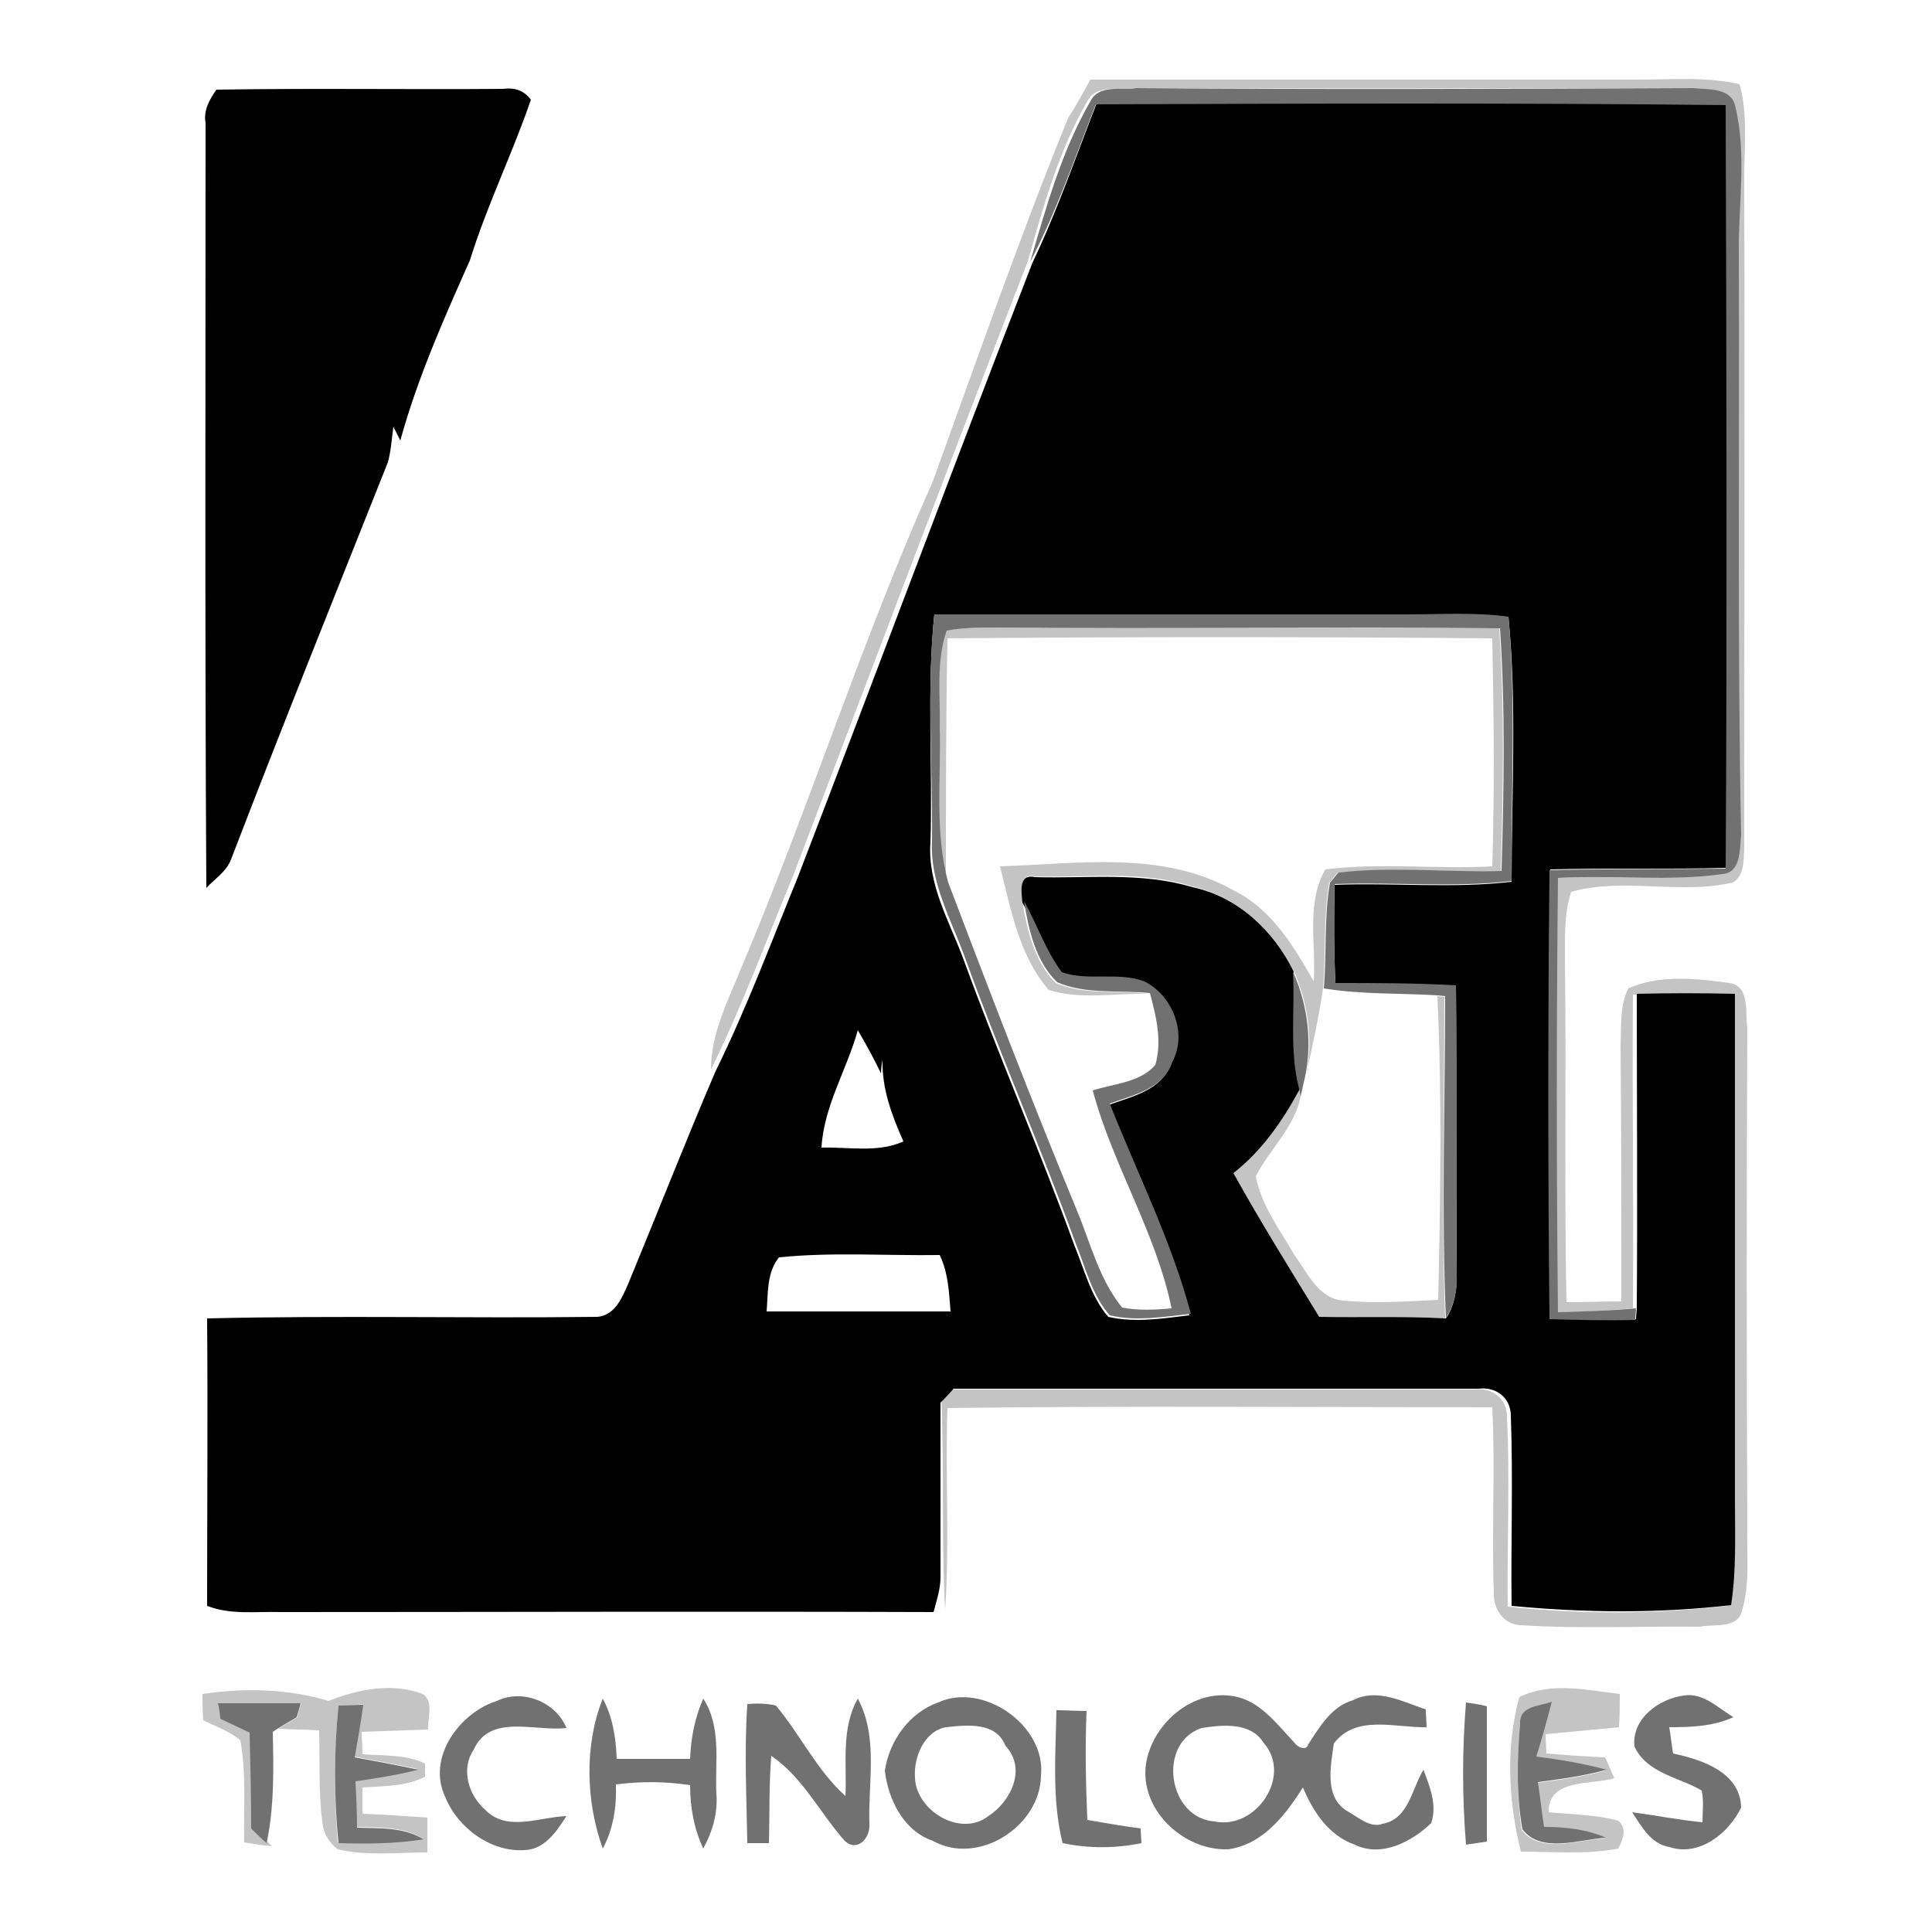 <?xml version="1.0" encoding="utf-8"?>
<!-- Generator: Adobe Illustrator 26.0.3, SVG Export Plug-In . SVG Version: 6.00 Build 0)  -->
<svg version="1.1" id="Layer_1" xmlns="http://www.w3.org/2000/svg" xmlns:xlink="http://www.w3.org/1999/xlink" x="0px" y="0px"
	 viewBox="0 0 250 250" style="enable-background:new 0 0 250 250;" xml:space="preserve">
<style type="text/css">
	.st0{fill:#C4C4C5;}
	.st1{fill:#717171;}
</style>
<g id="_x23_c4c4c5ff">
	<path class="st0" d="M141.1,10.3c23.7,0,47.3,0,70.9,0c4.4,0,8.8-0.4,13.1,0.6c1.1,3.9,0.6,8.1,0.6,12.1c0.1,29,0,58,0,87
		c-0.1,1.4,0,3.4-1.5,4.2c-6.9,1.6-14.1-0.7-20.9,1.2c-0.9,2.8-0.8,5.8-0.8,8.7c0.2,14.8-0.1,29.6,0.2,44.4c2.4,0,4.7-0.1,7.1-0.1
		c0-11.1,0-22.2-0.1-33.3c0.1-2.4-0.1-5,1-7.2c4-1.8,8.8-1.3,13.1-0.7c2.7,0.4,2,3.9,2.3,5.8c-0.1,21.4-0.1,42.7,0,64.1
		c-0.1,3.8,0.4,7.7-0.7,11.4c-0.6,2.3-3.6,1.6-5.4,2c-7.7-0.1-15.4,0.3-23.1-0.2c-2.3,0-3.7-2.1-3.6-4.2c-0.3-8,0.2-16-0.2-24
		c-23.5,0-47-0.2-70.5,0.1c-0.3,8.7,0.3,17.4-0.3,26.1c-0.5-9.1-0.1-18.2-0.5-27.3c0.3-0.3,0.8-0.9,1.1-1.2c22.7,0,45.3,0,67.9,0
		c2.2-0.3,4.2,1.1,4.2,3.5c0.4,8.2,0,16.4,0.1,24.6c9.4,1,19,1,28.4-0.1c0.7-4.5,0.5-9.1,0.5-13.7c0-21.8,0-43.6,0-65.4
		c-4.2-0.1-8.5-0.1-12.7,0c-0.1,13.6,0.1,27.1,0,40.6c-3.4,0.3-6.8,0.5-10.1,0.5c-0.2-18.7-0.2-37.5,0-56.2
		c7.1-0.4,14.2,0.5,21.3-0.5c2.5-0.2,2.2-3.2,2.4-5c-0.5-25-0.1-50-0.3-75.1c-0.1-6.5,1.1-13.1-0.5-19.4c-0.6-2.3-3.6-1.9-5.4-2.2
		c-24.1,0-48.1,0.1-72.1,0c-2,0.3-4.8-0.5-5.9,1.7c-3.7,6.4-5.7,13.6-7.7,20.7c-10.3,26.5-20.3,53.1-30.4,79.6
		c-3.5,8.4-6.6,16.9-10.6,25c0-4.7,2.2-8.9,3.9-13.1c8.8-20.8,15.6-42.4,24.8-63c5.7-15.7,11.2-31.5,17.5-47
		C139.3,13.6,140.2,11.9,141.1,10.3z"/>
	<path class="st0" d="M122.4,81.6c2.2-0.4,4.4-0.4,6.6-0.4c21.7,0.2,43.4,0,65,0.1c0.7,10.5,0.5,20.9,0.2,31.4
		c-7,0.2-14.1-0.5-21.1,0.2c-0.3,0.3-0.8,1-1.1,1.3c-0.8,4.5-0.4,9.2-0.8,13.7c-0.6,4.1-1.5,8.1-2.4,12.1c1.2-4.8,0.6-9.9-1.4-14.4
		c-2.6-5.2-7.3-9.6-13.1-10.9c-6.6-2.1-13.6-1.1-20.4-1.3c-2.1-0.5-1.6,2.1-1.6,3.3c0.6,3.7,1.6,7.8,4.3,10.5c3.7,1.6,8,0.9,12,1.4
		c-4.3-0.1-8.7,0.8-12.9-0.5c-3.8-4.4-4.9-10.4-6.3-16c10-0.3,21-2.1,30.2,3.1c4.9,2.4,7.8,7.2,10.4,11.8c0.3-4.8-1-10.2,1.5-14.5
		c7.2-0.9,14.4,0,21.6-0.4c0.3-9.8,0.2-19.6,0-29.5c-23.5-0.2-47-0.2-70.5,0c-0.2,10.5-0.2,21-0.2,31.5c-1.8-6.6-0.8-13.5-1.1-20.2
		C121.6,89.9,121,85.6,122.4,81.6z"/>
	<path class="st0" d="M186,128.9l0.9,0.1c0,13.9-0.4,27.7,0.1,41.6c-5.5-0.3-11-0.1-16.4-0.2c-3.8-6.2-7.6-12.3-11.1-18.6
		c3.7-2.9,6.4-6.8,8.6-10.9l0.2,1c-0.8,4-4,6.8-5.8,10.3c0.7,3.8,3.1,6.9,5,10.2c1.7,2.3,3.1,5.7,6.4,5.9c4.1,0.4,8.1,0.1,12.2-0.1
		C186.4,155.1,186.6,142,186,128.9z"/>
	<path class="st0" d="M26.2,219.2c5.4-0.8,11-0.7,16.3,0.9c3.8-1.5,8.2-2.4,12.2-0.9c1.5,1,0.6,3.1,0.7,4.6
		c-2.9,0.1-5.7,0.2-8.6,0.3c0,0.7,0.1,2.1,0.1,2.9c2.7,0.2,5.6,0,8.1,1.2c0,0.4,0,1.3,0,1.7c-2.5,1.3-5.4,1.2-8.1,1.4
		c0,1.1,0,2.3,0,3.4c2.8,0.1,5.6,0.3,8.4,0.5c0,1.5,0,3,0,4.5c-3.8,0-7.8,0.5-11.6-0.4c-1.2-0.9-1.9-2.2-2-3.6
		c-0.5-3.9-0.3-7.8-0.4-11.8c-1.8-0.1-3.6-0.1-5.3-0.2c0.8-0.5,1.7-1,2.5-1.5c0.1-0.5,0.3-1.4,0.5-1.8c-3.6,0.1-7.1,0.1-10.7,0
		c0.1,0.5,0.3,1.4,0.4,1.9c1.3,0.6,2.5,1.2,3.8,1.8c0.1,4.1,0.2,8.3,0.2,12.4c0.7,0.7,1.4,1.3,2,1.9l0.5,0.5
		c-1.2-0.1-2.4-0.3-3.6-0.5c-0.1-4.4,0.3-8.8-0.5-13.2c-1.4-1.2-3.2-1.8-4.8-2.6C26.2,221.5,26.2,220.3,26.2,219.2 M43.8,220.7
		c-0.6,5.9-0.6,11.8-0.1,17.7c3.7,0.1,7.4,0.1,11-0.5c-2.6-1.6-5.7-1.4-8.6-1.5c-0.1-2-0.2-4-0.2-6c2.7-0.4,5.4-0.8,8.1-1.5
		c-2.7-0.6-5.5-1.1-8.2-1.6c0.4-2.2,0.8-4.5,1.1-6.8C46.1,220.7,44.5,220.7,43.8,220.7z"/>
	<path class="st0" d="M196.6,219.6c4.1-2,8.7-0.9,13-0.4c0,1.4,0,2.8-0.1,4.3c-3.2,0.3-6.3,0.6-9.5,0.9c0,0.6,0.1,1.8,0.1,2.5
		c2.5,0.2,5,0.4,7.6,0.5c0.4,0.9,0.8,1.8,1.2,2.7c-3,0.9-8.6,0-8.5,4.4c3,0.3,6.1,0.3,9,1.1c1.2,1,0.6,2.4,0,3.6
		c-4.1,0.8-8.4,0.4-12.6,0.4C195.2,233.2,194.8,226.1,196.6,219.6 M196.7,223c-0.4,4.6-0.5,9.2,0.2,13.8c2.5,3.2,7.4,1.2,10.8,1.1
		c-2.5-1.2-5.2-1.4-8-1.4c-0.3-1.9-0.5-3.9-0.8-5.8c3-0.4,6-0.8,8.9-1.6c-3-0.8-6.1-1.2-9.1-1.7c0.7-2.4,1.4-4.7,2-7.1
		C199.2,220.8,196.6,220.7,196.7,223z"/>
</g>
<g id="_x23_000000ff">
	<path d="M26.6,15.9c-0.3-1.6,0.5-3,1.4-4.3c12.4-0.2,24.7,0,37.1-0.1c1.5-0.2,2.7,0.2,3.6,1.4c-2.4,7-5.7,13.7-7.9,20.8
		C57.4,41.3,54,49,51.8,57c-0.3-0.6-0.6-1.2-0.9-1.8c-0.2,1.5-0.3,3.1-0.7,4.6C43.4,76.9,36.5,94,29.9,111.2
		c-0.6,1.6-2.1,2.5-3.2,3.7C26.5,81.9,26.6,48.9,26.6,15.9z"/>
	<path d="M141.9,13.4c27.2-0.1,54.3-0.2,81.5,0.1c0.1,32.9,0.1,65.9,0,98.8c-7.6,0.2-15.2,0-22.8,0.2c-0.3,19.4-0.2,38.7,0,58.1
		c3.7,0.1,7.4,0.2,11.1,0.1c0-0.4,0.1-1.1,0.1-1.5c0.1-13.6,0-27.1,0-40.6c4.2-0.1,8.5-0.1,12.7,0c0,21.8,0,43.6,0,65.4
		c0,4.6,0.2,9.2-0.5,13.7c-9.4,1.1-19,1-28.4,0.1c-0.1-8.2,0.2-16.4-0.1-24.6c0-2.4-2-3.8-4.2-3.5c-22.6,0-45.3,0-67.9,0
		c-0.3,0.3-0.8,0.9-1.1,1.2l-0.6,0.6c0,7.5,0,15.1,0,22.6c0,1.5-0.5,3-0.9,4.5c-28.2-0.1-56.3,0-84.5,0c-3.2-0.1-6.4,0.4-9.5-0.8
		c0-12.4,0.1-24.8,0-37.2c16.8-0.4,33.7,0,50.5-0.2c2.3-0.2,3.2-2.5,4-4.3c3.8-9.2,7.4-18.4,11.3-27.5c4-8.1,7.2-16.7,10.6-25
		c10.2-26.5,20.1-53.1,30.4-79.6C136.8,27.3,139.2,20.3,141.9,13.4 M120.9,79.5c-1,9.8-0.2,19.7-0.5,29.5
		c-0.4,5.5,2.5,10.3,4.3,15.2c4.5,12.4,9.8,24.5,14.3,36.9c1.3,3.1,2.1,6.6,4.4,9.3c3.5,0.8,7.1,0.2,10.5-0.2
		c-2.6-9.4-7-18.2-10.5-27.2c3-1.1,7-1.9,8.1-5.4c2-3.7,0-8.6-3.6-10.4c-3.4-1.4-7.3-0.1-10.7-1.2c-2.1-2.8-3.2-6.2-4.9-9.2
		c-0.1-1.2-0.6-3.8,1.6-3.3c6.8,0.2,13.8-0.7,20.4,1.3c5.8,1.2,10.5,5.6,13.1,10.9c0.3,5.1-0.5,10.2,0.8,15.2
		c-2.2,4.1-4.9,8-8.6,10.9c3.5,6.3,7.3,12.4,11.1,18.6c5.5,0.1,11-0.1,16.4,0.2c1.1-1.6,1.4-3.6,1.4-5.5c-0.1-12.5,0-25-0.1-37.5
		c-5.2-0.3-10.4-0.3-15.6-0.3c-0.2-4.3-0.2-8.6-0.1-12.8c7.6-0.3,15.3,0.5,22.9-0.4c0-11.4,0.7-22.9-0.4-34.2
		c-4.4-0.6-8.8-0.2-13.2-0.3C161.6,79.5,141.3,79.6,120.9,79.5 M106.3,148.5c3.5-0.1,7.3,0.7,10.6-0.8c-1.5-3.4-2.8-6.8-2.7-10.6
		c-0.1,0.6-0.2,1.2-0.2,1.8c-0.9-1.9-1.9-3.7-3-5.6C109.6,138.4,106.6,143.1,106.3,148.5 M100.8,162.7c-1.6,2-1.4,4.6-1.6,7
		c7.9,0,15.8,0,23.8,0c-0.2-2.5-0.3-5-1.4-7.3C114.6,162.5,107.7,162,100.8,162.7z"/>
</g>
<g id="_x23_717171ff">
	<path class="st1" d="M141.1,13.1c1.1-2.2,3.9-1.4,5.9-1.7c24,0.2,48.1,0.1,72.1,0c1.8,0.2,4.8-0.1,5.4,2.2c1.6,6.4,0.4,13,0.5,19.4
		c0.1,25-0.2,50.1,0.3,75.1c-0.2,1.8,0,4.8-2.4,5c-7,1-14.2,0.1-21.3,0.5c-0.2,18.7-0.2,37.5,0,56.2c3.4-0.1,6.8-0.2,10.1-0.5
		c0,0.4-0.1,1.1-0.1,1.5c-3.7,0.1-7.4,0-11.1-0.1c-0.2-19.4-0.2-38.7,0-58.1c7.6-0.2,15.2-0.1,22.8-0.2c0.2-32.9,0.1-65.9,0-98.8
		c-27.1-0.3-54.3-0.2-81.5-0.1c-2.7,6.9-5.1,13.9-8.5,20.4C135.4,26.7,137.4,19.5,141.1,13.1z"/>
	<path class="st1" d="M120.9,79.5c20.4,0,40.7,0,61.1,0c4.4,0,8.8-0.3,13.2,0.3c1,11.3,0.3,22.8,0.4,34.2
		c-7.6,0.9-15.3,0.1-22.9,0.4c-0.1,4.3-0.1,8.5,0.1,12.8c5.2,0,10.4,0,15.6,0.3c0.1,12.5,0,25,0.1,37.5c0.1,1.9-0.3,3.9-1.4,5.5
		c-0.6-13.9-0.1-27.7-0.1-41.6l-0.9-0.1c-4.9-0.3-9.9-0.1-14.8-0.9c0.4-4.6,0-9.2,0.8-13.7c0.3-0.3,0.8-1,1.1-1.3
		c7-0.8,14.1,0,21.1-0.2c0.3-10.5,0.5-20.9-0.2-31.4c-21.7-0.2-43.4,0.1-65-0.1c-2.2,0-4.4,0-6.6,0.4c-1.4,4-0.8,8.3-0.9,12.4
		c0.2,6.7-0.7,13.6,1.1,20.2c5.4,14.2,10.8,28.3,16.6,42.3c1.8,4.3,2.9,9,5.9,12.7c2.1,0.4,4.3,0.3,6.4,0.1
		c-2-9.8-7.6-18.5-10.2-28.2c2.8-0.9,6.1-1,8.1-3.3c0.9-3.1,0.1-6.3-0.7-9.3c-4-0.4-8.3,0.2-12-1.4c-2.8-2.7-3.7-6.8-4.3-10.5
		c1.7,3,2.8,6.4,4.9,9.2c3.4,1.2,7.3-0.1,10.7,1.2c3.6,1.8,5.6,6.7,3.6,10.4c-1.1,3.5-5.1,4.3-8.1,5.4c3.6,9.1,8,17.8,10.5,27.2
		c-3.5,0.4-7.1,1-10.5,0.2c-2.3-2.6-3.1-6.1-4.4-9.3c-4.5-12.4-9.8-24.5-14.3-36.9c-1.8-5-4.6-9.8-4.3-15.2
		C120.7,99.2,119.9,89.3,120.9,79.5z"/>
	<path class="st1" d="M167.3,125.7c2,4.5,2.6,9.6,1.4,14.4c-0.1,0.4-0.3,1.4-0.4,1.8l-0.2-1C166.8,135.9,167.6,130.7,167.3,125.7z"
		/>
	<path class="st1" d="M148.3,228.2c0.8-5.1,6-9.7,11.4-8.7c3.4,0.6,5.6,3.7,7.8,6c0.3,0.5,1.5,1.2,1.8,0.2c1.5-2.3,3-4.9,5.8-5.7
		c3.1-1.6,6.4,0.2,9.4,1.2c0,0.6,0.1,1.8,0.1,2.3c-4,0.1-9.1-1.7-12,2.1c-0.4,2.9-1.3,7,1.8,8.8c1.3,0.7,2.9,2.2,4.5,1.6
		c3.4-0.6,3.8-4.6,5.3-7c0.8,2.2,1.8,4.5,1,6.9c-2.5,2.4-6.4,4.5-9.9,2.8c-3.4-1.2-5.4-4.3-6.7-7.4c-2.3,3.6-5.2,7.4-9.7,8
		C153.2,239.5,147.4,234.2,148.3,228.2 M155.5,223.6c-5.8,1.9-4.4,11.7,1.7,12.1c5.3,1.1,10.1-5.9,6.3-10.2
		C161.8,222.8,158.2,223.2,155.5,223.6z"/>
	<path class="st1" d="M28.2,220.4c3.6,0,7.1,0,10.7,0c-0.1,0.5-0.4,1.4-0.5,1.8c-0.8,0.5-1.7,1-2.5,1.5l-0.6,0.4
		c0.1,4.8,0.2,9.7-0.8,14.4c-0.7-0.6-1.4-1.3-2-1.9c0-4.1-0.1-8.3-0.2-12.4c-1.3-0.6-2.5-1.2-3.8-1.8
		C28.5,221.8,28.3,220.8,28.2,220.4z"/>
	<path class="st1" d="M64.3,220.1c3.3-1.6,7.6,0.1,9,3.5c-4,0.5-9.9-1.9-12,2.8c-1.7,2.5-0.7,5.9,1.5,7.8c2.8,2.9,7.1,0.9,10.5,0.8
		c-1.3,2-2.8,4.3-5.4,4.4c-4.4,0.3-8.7-2.9-10.3-6.9C55.2,227.4,59.5,221.6,64.3,220.1z"/>
	<path class="st1" d="M96.7,220.5c1.2-0.1,2.5-0.1,3.7,0.2c3.2,3.8,5.3,8.4,9,11.7c0.2-4.2-0.6-8.7,1.6-12.6
		c2.7,5,1.3,10.9,1.5,16.3c0.1,1.8-1.6,3.6-3.2,2.1c-3.2-3.6-5.4-8.2-9.5-11c-0.3,3.8-0.2,7.5-0.3,11.3c-0.9,0-1.9,0-2.8,0
		C96.6,232.5,96.3,226.5,96.7,220.5z"/>
	<path class="st1" d="M121.4,220.3c5.8-2.7,14,3,13.3,9.5c-0.1,6.5-8.1,11.7-14,8.4c-3.8-1.3-5.8-5.4-6.2-9.1
		C115.1,225.2,117.7,221.6,121.4,220.3 M122.4,223.5c-2.8,0.5-4.2,3.9-4,6.5c0.1,4.3,5.9,7.8,9.5,5c2.9-1.9,5-6.1,2.2-9.1
		C128.9,222.8,125.2,223.2,122.4,223.5z"/>
	<path class="st1" d="M189.7,220.3c0.7,0.1,2.1,0.3,2.7,0.5c0,5.8,0,11.7,0,17.5c-0.7,0.1-2,0.3-2.7,0.4
		C189.2,232.6,189.2,226.4,189.7,220.3z"/>
	<path class="st1" d="M211.5,226c-0.4-3.6,3.2-6.2,6.4-6.6c2.5-0.4,4.4,1.6,6.4,2.8c-2.6,1.2-5.5,1.3-8.3,1.3
		c0.2,1.1,0.3,2.3,0.5,3.4c3.7,0.8,8.7,2.4,8.8,7c-1.6,3.3-5.4,6.4-9.3,5.1c-2.4-0.4-3.6-2.7-4.8-4.5c3,0.4,6,1,9.1,1.3
		c0-1.4,0.2-2.7-0.1-4.1C217.4,230,213.1,229.5,211.5,226z"/>
	<path class="st1" d="M43.8,220.7c0.8,0,2.4-0.1,3.2-0.1c-0.3,2.3-0.7,4.5-1.1,6.8c2.7,0.5,5.5,1,8.2,1.6c-2.7,0.7-5.4,1.1-8.1,1.5
		c0.1,2,0.2,4,0.2,6c2.9,0.1,6-0.1,8.6,1.5c-3.6,0.6-7.4,0.6-11,0.5C43.2,232.6,43.2,226.6,43.8,220.7z"/>
	<path class="st1" d="M78,239.2c-2.2-6.1-2.4-13.4,0-19.4c1.3,2.4,1.7,5.1,1.8,7.8c3.2,0,6.3,0,9.5,0c0.1-2.7,0.6-5.3,1.7-7.8
		c2.4,3.7,1.5,8.2,1.7,12.3c0.2,2.5-0.5,4.9-1.7,7.1c-1.2-2.6-1.7-5.3-1.7-8.2c-3.2-0.5-6.4-0.5-9.6-0.1
		C79.8,233.7,79.4,236.6,78,239.2z"/>
	<path class="st1" d="M136.7,221.3c1.3,0,2.6,0.1,3.9,0.1c-0.2,4.7-0.1,9.4,0.1,14.1c2.3,0.4,4.6,0.8,6.9,1.1c0,0.5,0.1,1.5,0.1,1.9
		c-3.4,0.7-6.8,0.7-10.2,0C136.1,232.9,136.6,227,136.7,221.3z"/>
	<path class="st1" d="M196.7,223c-0.1-2.3,2.5-2.2,4.1-2.8c-0.6,2.4-1.3,4.8-2,7.1c3.1,0.4,6.1,0.9,9.1,1.7
		c-2.9,0.8-5.9,1.2-8.9,1.6c0.3,1.9,0.5,3.9,0.8,5.8c2.7,0,5.5,0.3,8,1.4c-3.4,0.2-8.4,2.1-10.8-1.1
		C196.2,232.3,196.3,227.6,196.7,223z"/>
</g>
</svg>
